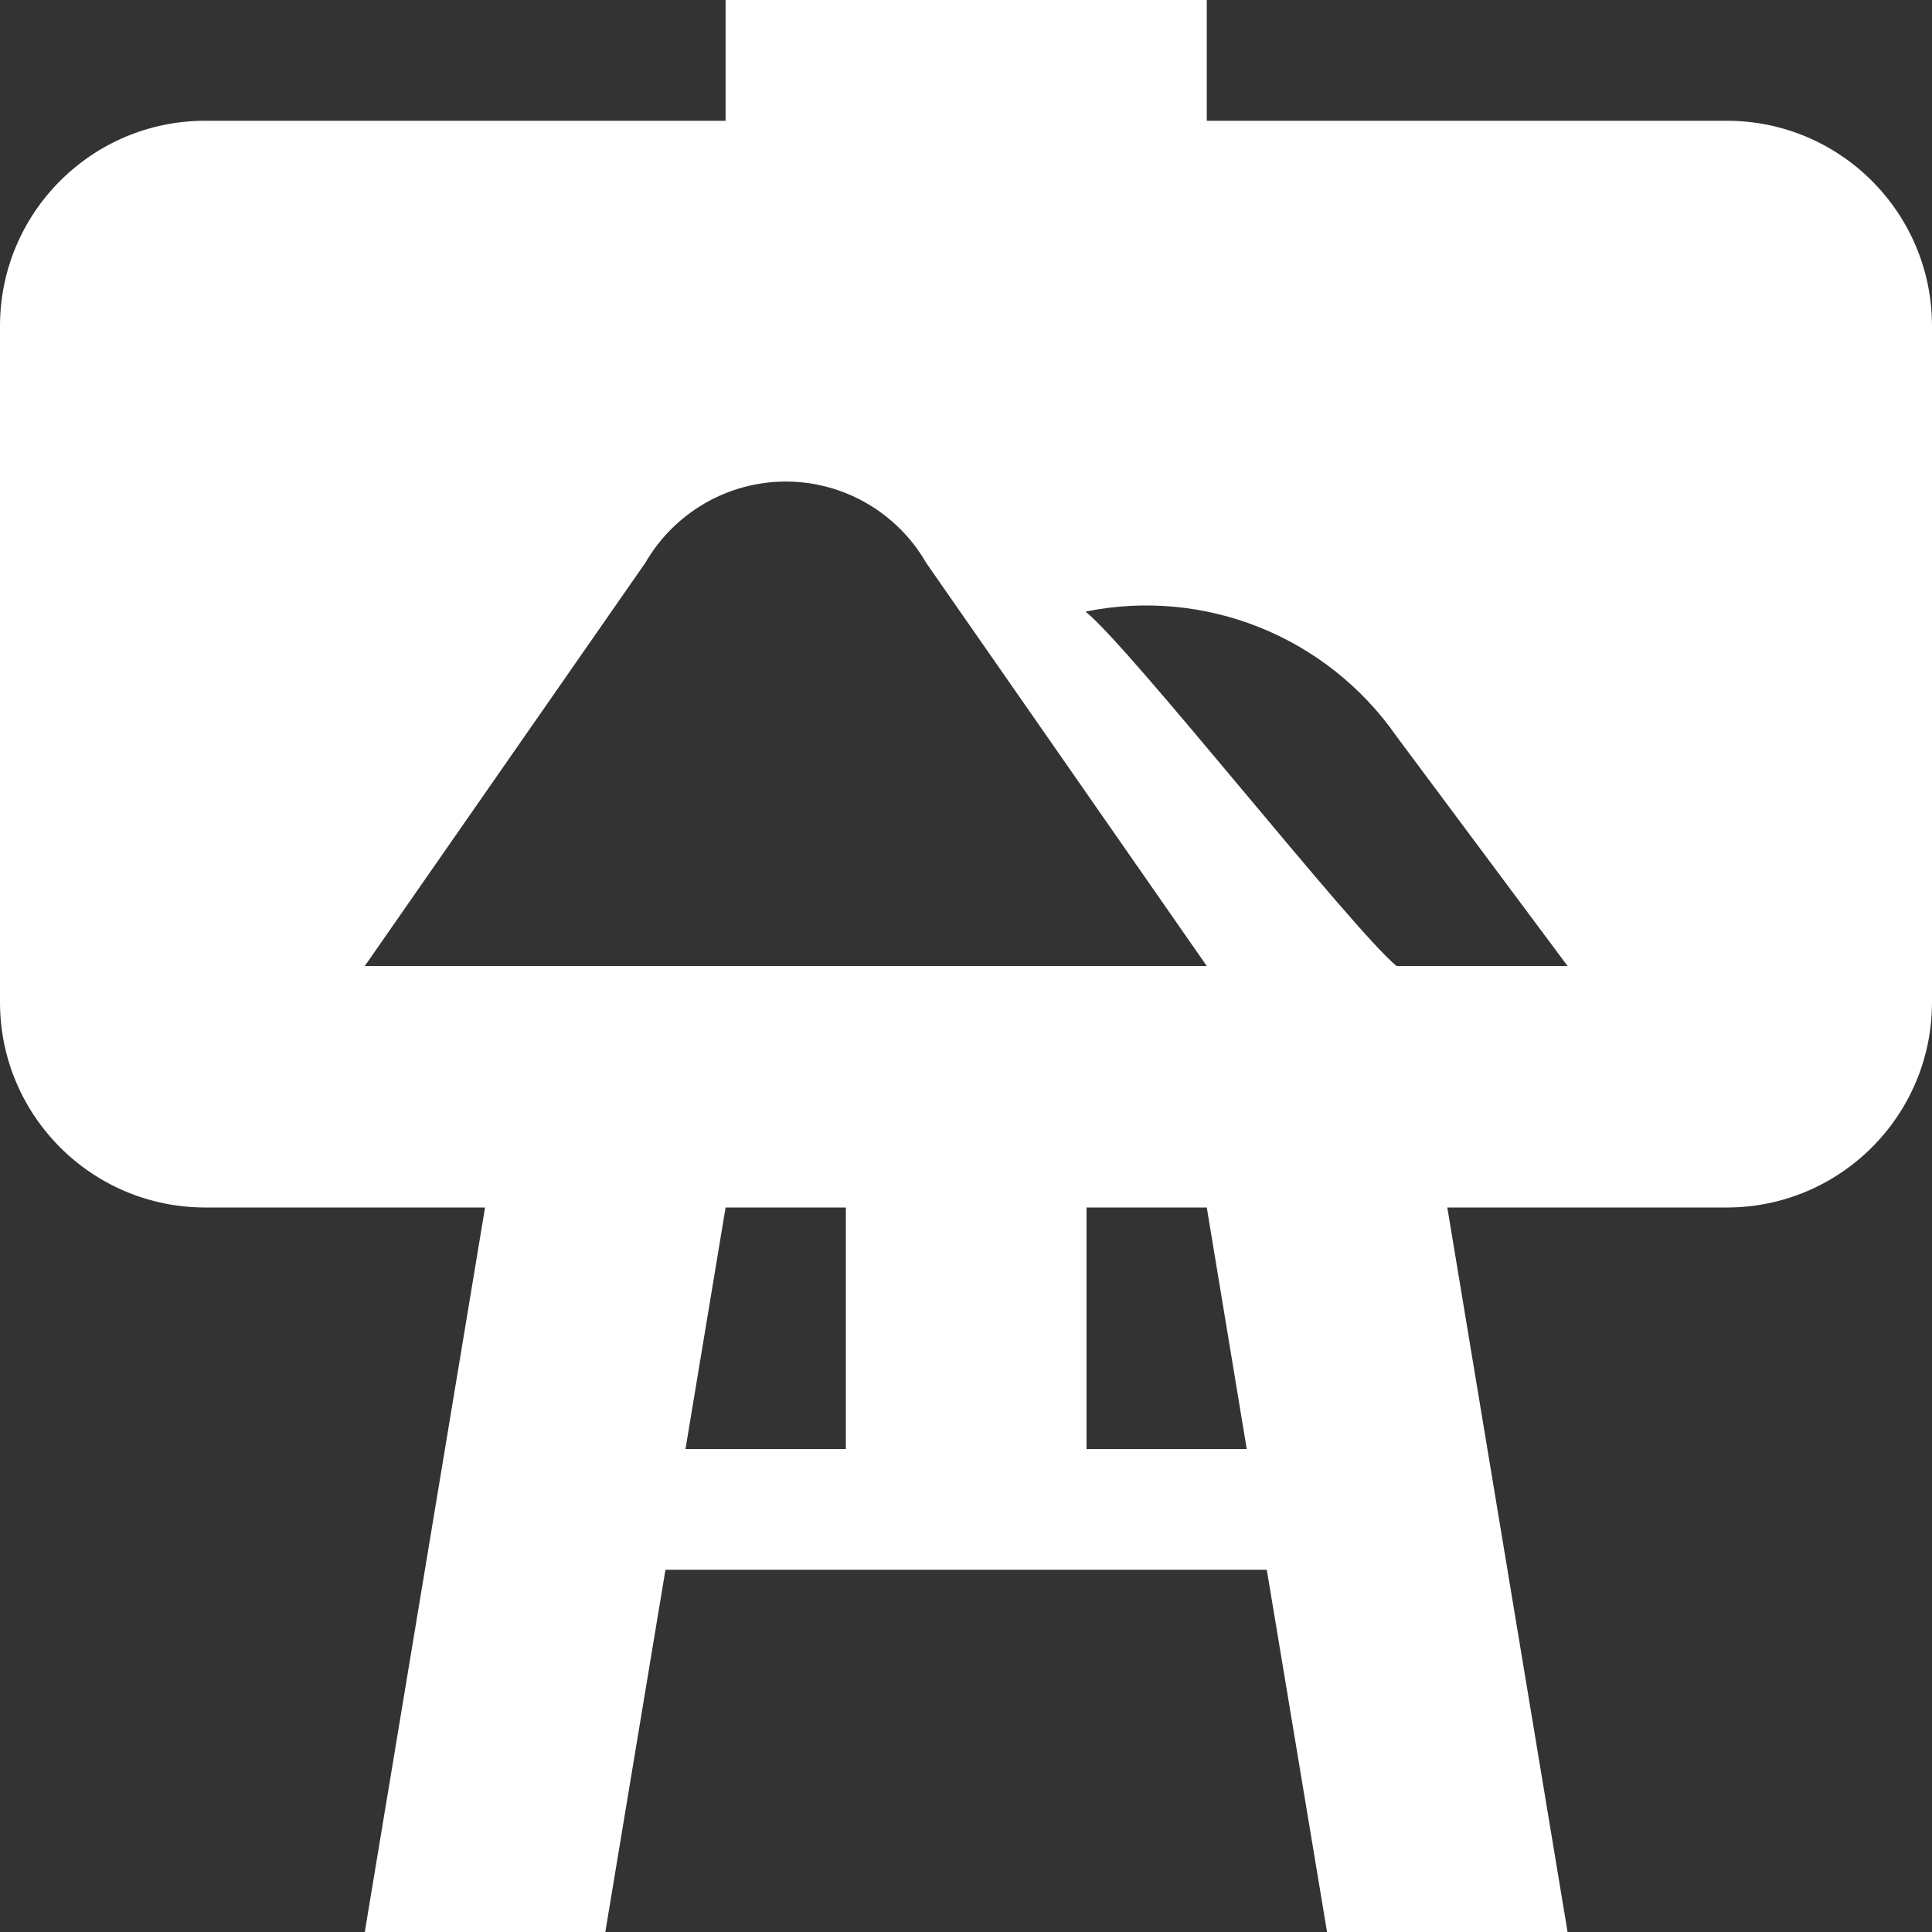 <svg width="16" height="16" viewBox="0 0 16 16" fill="white" xmlns="http://www.w3.org/2000/svg">
<rect x="0" y="0" width="16" height="16" fill="#333333" stroke="none"/>
<path fill-rule="evenodd" clip-rule="evenodd" d="M9.994 0V1H14.3C15.239 1 16 1.761 16 2.7V8.3C16 9.239 15.239 10 14.3 10H11.986L12.982 16H10.99L10.491 13H5.511L5.013 16H3.021L4.017 10H1.7C0.761 10 0 9.239 0 8.3V2.7C0 1.761 0.761 1 1.7 1H6.009V0H9.994ZM9.994 10H8.998V12H10.325L9.994 10ZM7.005 10H6.009L5.677 12H7.005V10ZM6.508 3.988C6.029 3.988 5.586 4.244 5.345 4.66L3.021 8H9.994L7.67 4.661C7.43 4.245 6.987 3.988 6.508 3.988ZM11.566 6.099C10.989 5.27 9.977 4.864 8.99 5.065C9.366 5.367 11.209 7.711 11.566 8H12.982L11.566 6.099Z" fill="#ffffff"/>
</svg>

